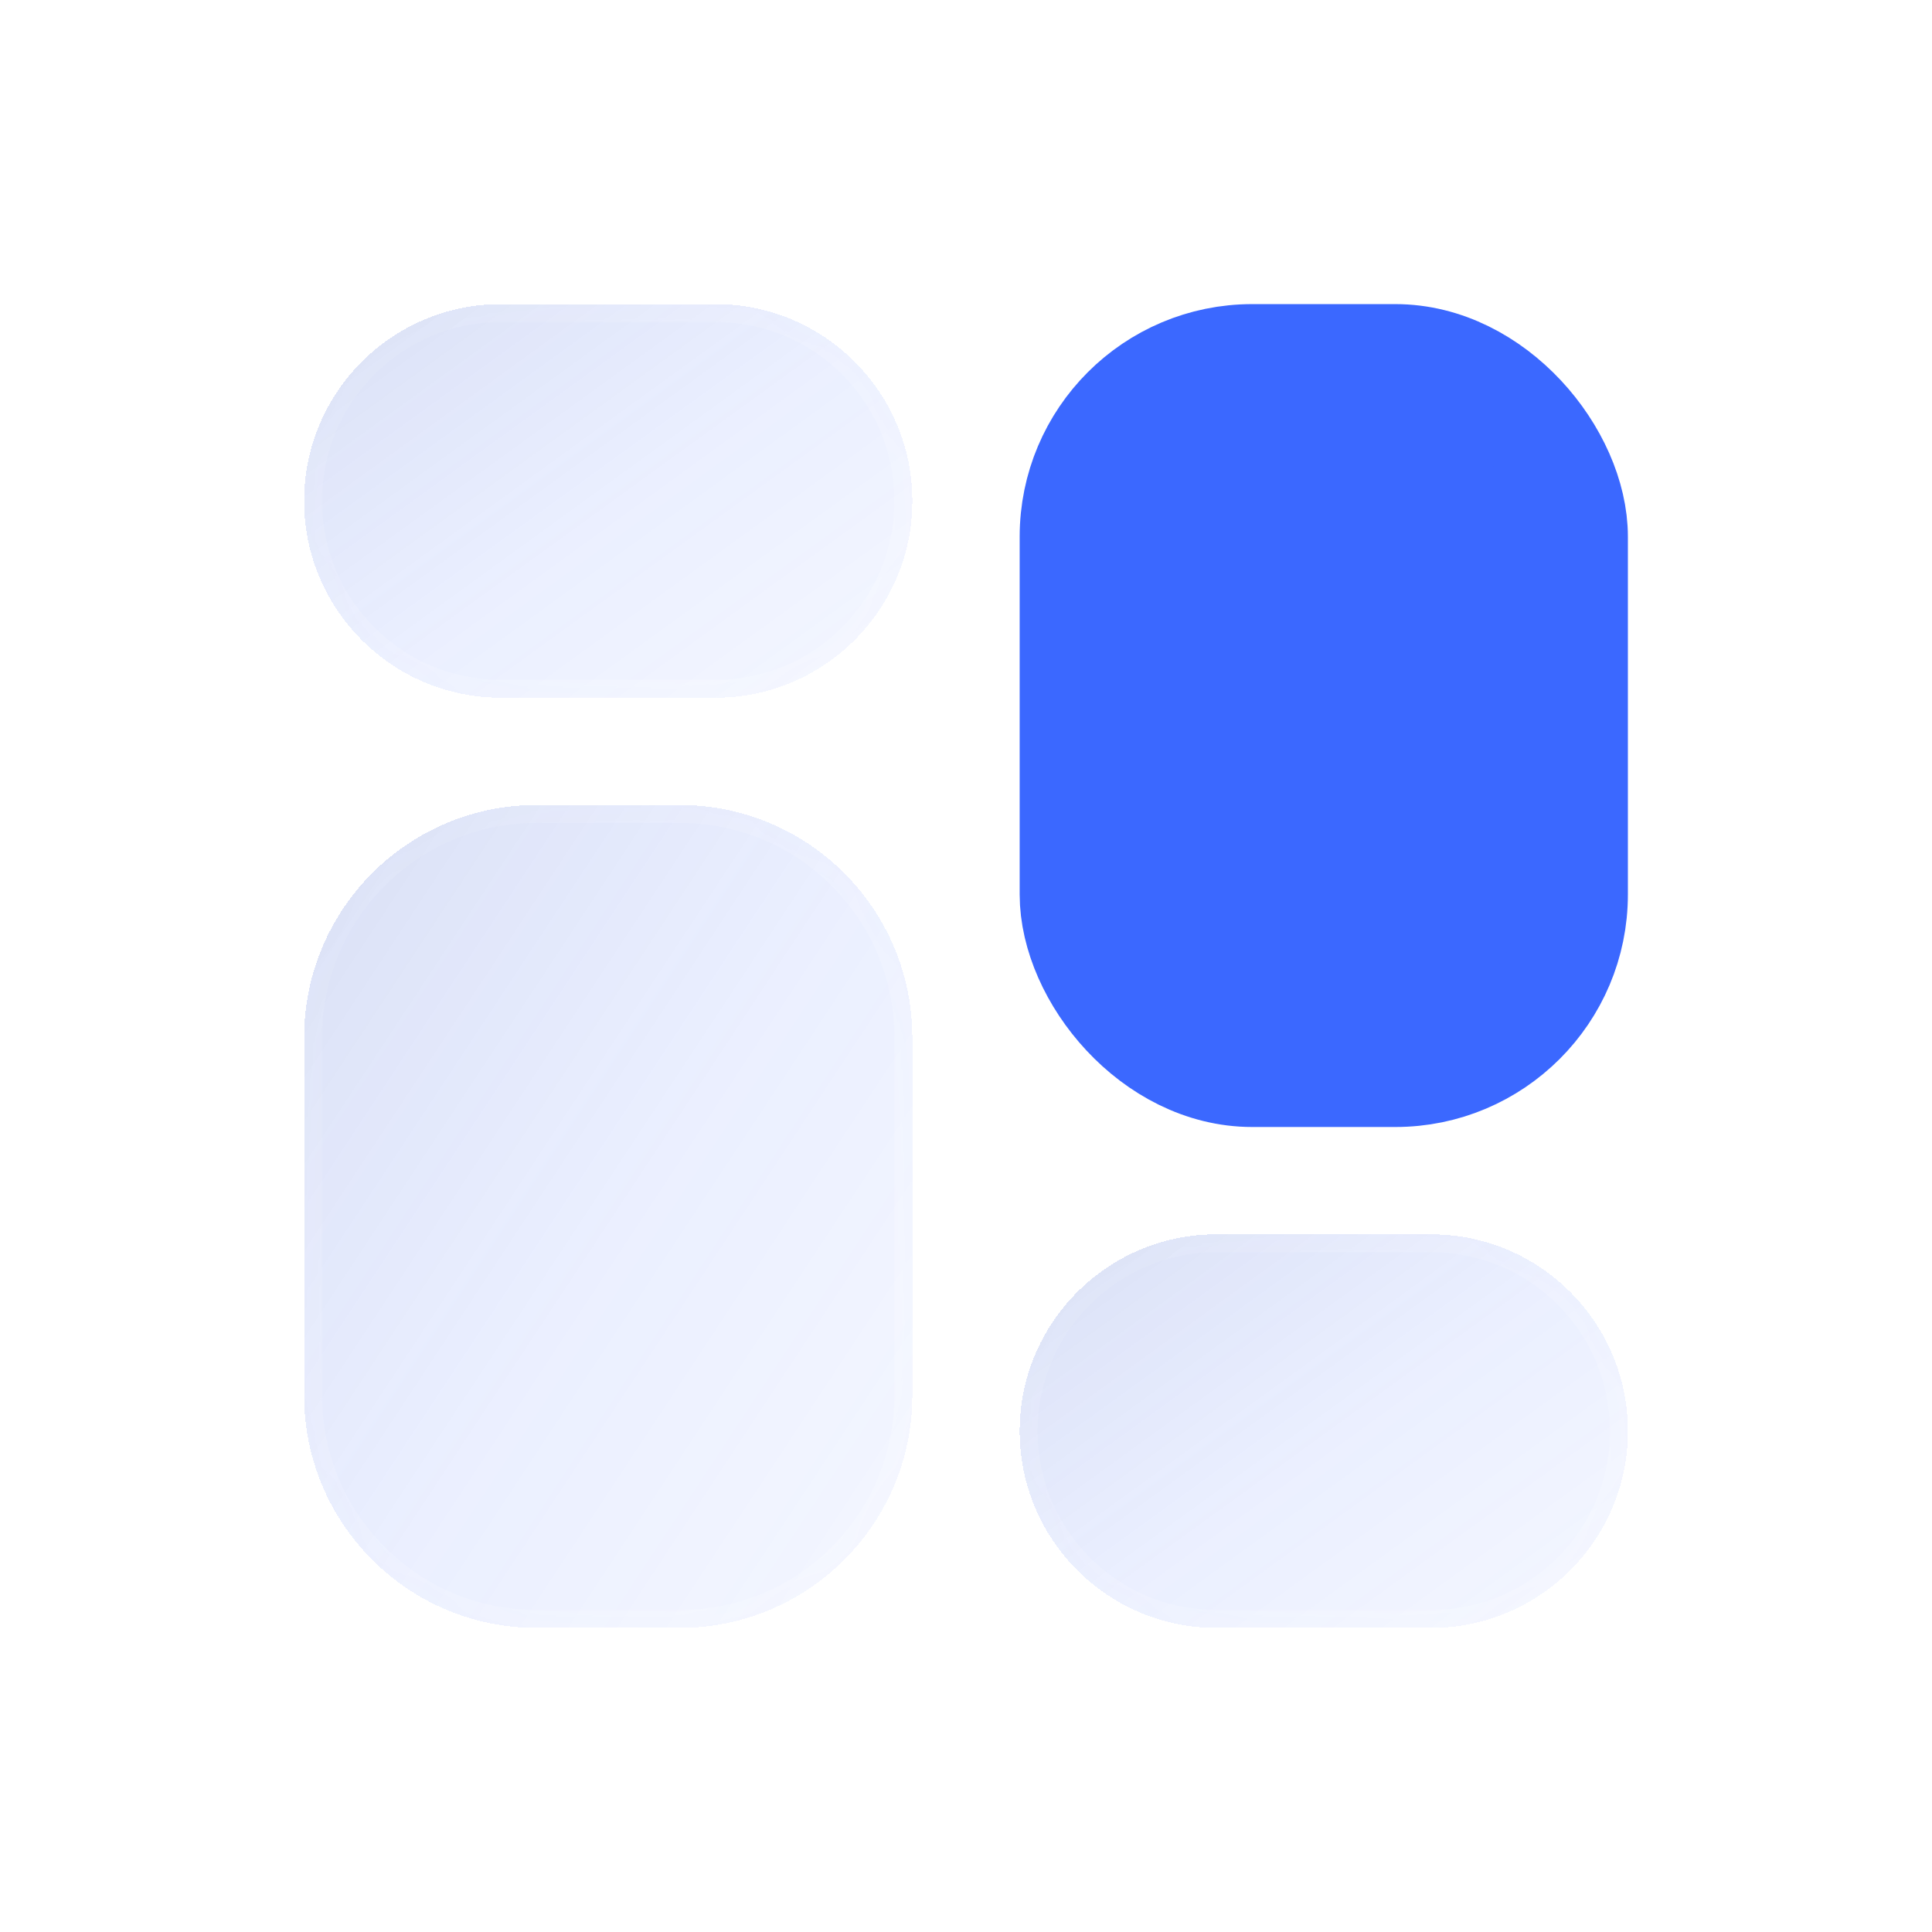 <svg width="27" height="27" viewBox="0 0 27 27" fill="none" xmlns="http://www.w3.org/2000/svg">
<g filter="url(#filter0_bdi_192_1014)">
<mask id="path-1-inside-1_192_1014" fill="white">
<path fill-rule="evenodd" clip-rule="evenodd" d="M7 4.25C5.481 4.25 4.25 5.481 4.25 7C4.25 8.519 5.481 9.75 7 9.75H10C11.519 9.75 12.75 8.519 12.75 7C12.75 5.481 11.519 4.25 10 4.25H7Z"/>
</mask>
<path fill-rule="evenodd" clip-rule="evenodd" d="M7 4.25C5.481 4.25 4.25 5.481 4.25 7C4.25 8.519 5.481 9.75 7 9.75H10C11.519 9.75 12.75 8.519 12.75 7C12.75 5.481 11.519 4.25 10 4.25H7Z" fill="url(#paint0_linear_192_1014)" shape-rendering="crispEdges"/>
<path d="M4.5 7C4.5 5.619 5.619 4.5 7 4.5V4C5.343 4 4 5.343 4 7H4.5ZM7 9.5C5.619 9.5 4.5 8.381 4.5 7H4C4 8.657 5.343 10 7 10V9.5ZM10 9.5H7V10H10V9.5ZM12.5 7C12.5 8.381 11.381 9.5 10 9.5V10C11.657 10 13 8.657 13 7H12.5ZM10 4.5C11.381 4.5 12.5 5.619 12.5 7H13C13 5.343 11.657 4 10 4V4.5ZM7 4.5H10V4H7V4.5Z" fill="url(#paint1_linear_192_1014)" fill-opacity="0.7" mask="url(#path-1-inside-1_192_1014)"/>
</g>
<g filter="url(#filter1_bdi_192_1014)">
<mask id="path-3-inside-2_192_1014" fill="white">
<path fill-rule="evenodd" clip-rule="evenodd" d="M7.5 11.25C5.705 11.25 4.25 12.705 4.25 14.5V19.5C4.25 21.295 5.705 22.75 7.5 22.75H9.5C11.295 22.75 12.75 21.295 12.75 19.5V14.5C12.75 12.705 11.295 11.25 9.5 11.25H7.5Z"/>
</mask>
<path fill-rule="evenodd" clip-rule="evenodd" d="M7.5 11.25C5.705 11.25 4.25 12.705 4.25 14.5V19.5C4.25 21.295 5.705 22.75 7.5 22.75H9.5C11.295 22.75 12.75 21.295 12.75 19.5V14.5C12.75 12.705 11.295 11.25 9.5 11.25H7.5Z" fill="url(#paint2_linear_192_1014)" shape-rendering="crispEdges"/>
<path d="M4.5 14.5C4.5 12.843 5.843 11.5 7.5 11.5V11C5.567 11 4 12.567 4 14.5H4.5ZM4.5 19.5V14.5H4V19.5H4.5ZM7.5 22.5C5.843 22.5 4.5 21.157 4.5 19.5H4C4 21.433 5.567 23 7.5 23V22.5ZM9.5 22.5H7.5V23H9.5V22.5ZM12.5 19.5C12.5 21.157 11.157 22.5 9.5 22.5V23C11.433 23 13 21.433 13 19.5H12.5ZM12.5 14.5V19.5H13V14.5H12.5ZM9.5 11.5C11.157 11.5 12.5 12.843 12.5 14.5H13C13 12.567 11.433 11 9.5 11V11.5ZM7.5 11.5H9.5V11H7.5V11.5Z" fill="url(#paint3_linear_192_1014)" fill-opacity="0.7" mask="url(#path-3-inside-2_192_1014)"/>
</g>
<g filter="url(#filter2_d_192_1014)">
<rect x="15" y="5" width="7" height="10" rx="2.5" fill="#3B68FF"/>
<rect x="15" y="5" width="7" height="10" rx="2.5" stroke="#3B68FF" stroke-width="1.5"/>
</g>
<g filter="url(#filter3_bdi_192_1014)">
<mask id="path-6-inside-3_192_1014" fill="white">
<path fill-rule="evenodd" clip-rule="evenodd" d="M17 17.25C15.481 17.25 14.25 18.481 14.25 20C14.25 21.519 15.481 22.75 17 22.75H20C21.519 22.75 22.75 21.519 22.75 20C22.75 18.481 21.519 17.25 20 17.25H17Z"/>
</mask>
<path fill-rule="evenodd" clip-rule="evenodd" d="M17 17.25C15.481 17.25 14.25 18.481 14.25 20C14.25 21.519 15.481 22.75 17 22.75H20C21.519 22.75 22.75 21.519 22.75 20C22.75 18.481 21.519 17.25 20 17.25H17Z" fill="url(#paint4_linear_192_1014)" shape-rendering="crispEdges"/>
<path d="M14.5 20C14.5 18.619 15.619 17.5 17 17.5V17C15.343 17 14 18.343 14 20H14.5ZM17 22.5C15.619 22.5 14.5 21.381 14.5 20H14C14 21.657 15.343 23 17 23V22.5ZM20 22.5H17V23H20V22.5ZM22.5 20C22.5 21.381 21.381 22.5 20 22.5V23C21.657 23 23 21.657 23 20H22.5ZM20 17.5C21.381 17.5 22.5 18.619 22.5 20H23C23 18.343 21.657 17 20 17V17.5ZM17 17.5H20V17H17V17.5Z" fill="url(#paint5_linear_192_1014)" fill-opacity="0.7" mask="url(#path-6-inside-3_192_1014)"/>
</g>
<defs>
<filter id="filter0_bdi_192_1014" x="0.25" y="0.25" width="16.5" height="13.5" filterUnits="userSpaceOnUse" color-interpolation-filters="sRGB">
<feFlood flood-opacity="0" result="BackgroundImageFix"/>
<feGaussianBlur in="BackgroundImageFix" stdDeviation="1"/>
<feComposite in2="SourceAlpha" operator="in" result="effect1_backgroundBlur_192_1014"/>
<feColorMatrix in="SourceAlpha" type="matrix" values="0 0 0 0 0 0 0 0 0 0 0 0 0 0 0 0 0 0 127 0" result="hardAlpha"/>
<feOffset/>
<feGaussianBlur stdDeviation="2"/>
<feComposite in2="hardAlpha" operator="out"/>
<feColorMatrix type="matrix" values="0 0 0 0 0.231 0 0 0 0 0.408 0 0 0 0 1 0 0 0 0.1 0"/>
<feBlend mode="normal" in2="effect1_backgroundBlur_192_1014" result="effect2_dropShadow_192_1014"/>
<feBlend mode="normal" in="SourceGraphic" in2="effect2_dropShadow_192_1014" result="shape"/>
<feColorMatrix in="SourceAlpha" type="matrix" values="0 0 0 0 0 0 0 0 0 0 0 0 0 0 0 0 0 0 127 0" result="hardAlpha"/>
<feOffset/>
<feGaussianBlur stdDeviation="1.5"/>
<feComposite in2="hardAlpha" operator="arithmetic" k2="-1" k3="1"/>
<feColorMatrix type="matrix" values="0 0 0 0 0.231 0 0 0 0 0.408 0 0 0 0 1 0 0 0 0.38 0"/>
<feBlend mode="normal" in2="shape" result="effect3_innerShadow_192_1014"/>
</filter>
<filter id="filter1_bdi_192_1014" x="0.25" y="7.25" width="16.5" height="19.5" filterUnits="userSpaceOnUse" color-interpolation-filters="sRGB">
<feFlood flood-opacity="0" result="BackgroundImageFix"/>
<feGaussianBlur in="BackgroundImageFix" stdDeviation="1"/>
<feComposite in2="SourceAlpha" operator="in" result="effect1_backgroundBlur_192_1014"/>
<feColorMatrix in="SourceAlpha" type="matrix" values="0 0 0 0 0 0 0 0 0 0 0 0 0 0 0 0 0 0 127 0" result="hardAlpha"/>
<feOffset/>
<feGaussianBlur stdDeviation="2"/>
<feComposite in2="hardAlpha" operator="out"/>
<feColorMatrix type="matrix" values="0 0 0 0 0.231 0 0 0 0 0.408 0 0 0 0 1 0 0 0 0.1 0"/>
<feBlend mode="normal" in2="effect1_backgroundBlur_192_1014" result="effect2_dropShadow_192_1014"/>
<feBlend mode="normal" in="SourceGraphic" in2="effect2_dropShadow_192_1014" result="shape"/>
<feColorMatrix in="SourceAlpha" type="matrix" values="0 0 0 0 0 0 0 0 0 0 0 0 0 0 0 0 0 0 127 0" result="hardAlpha"/>
<feOffset/>
<feGaussianBlur stdDeviation="1.5"/>
<feComposite in2="hardAlpha" operator="arithmetic" k2="-1" k3="1"/>
<feColorMatrix type="matrix" values="0 0 0 0 0.231 0 0 0 0 0.408 0 0 0 0 1 0 0 0 0.38 0"/>
<feBlend mode="normal" in2="shape" result="effect3_innerShadow_192_1014"/>
</filter>
<filter id="filter2_d_192_1014" x="12.25" y="2.25" width="12.5" height="15.5" filterUnits="userSpaceOnUse" color-interpolation-filters="sRGB">
<feFlood flood-opacity="0" result="BackgroundImageFix"/>
<feColorMatrix in="SourceAlpha" type="matrix" values="0 0 0 0 0 0 0 0 0 0 0 0 0 0 0 0 0 0 127 0" result="hardAlpha"/>
<feOffset/>
<feGaussianBlur stdDeviation="1"/>
<feComposite in2="hardAlpha" operator="out"/>
<feColorMatrix type="matrix" values="0 0 0 0 0.231 0 0 0 0 0.408 0 0 0 0 1 0 0 0 0.35 0"/>
<feBlend mode="normal" in2="BackgroundImageFix" result="effect1_dropShadow_192_1014"/>
<feBlend mode="normal" in="SourceGraphic" in2="effect1_dropShadow_192_1014" result="shape"/>
</filter>
<filter id="filter3_bdi_192_1014" x="10.25" y="13.25" width="16.5" height="13.5" filterUnits="userSpaceOnUse" color-interpolation-filters="sRGB">
<feFlood flood-opacity="0" result="BackgroundImageFix"/>
<feGaussianBlur in="BackgroundImageFix" stdDeviation="1"/>
<feComposite in2="SourceAlpha" operator="in" result="effect1_backgroundBlur_192_1014"/>
<feColorMatrix in="SourceAlpha" type="matrix" values="0 0 0 0 0 0 0 0 0 0 0 0 0 0 0 0 0 0 127 0" result="hardAlpha"/>
<feOffset/>
<feGaussianBlur stdDeviation="2"/>
<feComposite in2="hardAlpha" operator="out"/>
<feColorMatrix type="matrix" values="0 0 0 0 0.231 0 0 0 0 0.408 0 0 0 0 1 0 0 0 0.1 0"/>
<feBlend mode="normal" in2="effect1_backgroundBlur_192_1014" result="effect2_dropShadow_192_1014"/>
<feBlend mode="normal" in="SourceGraphic" in2="effect2_dropShadow_192_1014" result="shape"/>
<feColorMatrix in="SourceAlpha" type="matrix" values="0 0 0 0 0 0 0 0 0 0 0 0 0 0 0 0 0 0 127 0" result="hardAlpha"/>
<feOffset/>
<feGaussianBlur stdDeviation="1.5"/>
<feComposite in2="hardAlpha" operator="arithmetic" k2="-1" k3="1"/>
<feColorMatrix type="matrix" values="0 0 0 0 0.231 0 0 0 0 0.408 0 0 0 0 1 0 0 0 0.38 0"/>
<feBlend mode="normal" in2="shape" result="effect3_innerShadow_192_1014"/>
</filter>
<linearGradient id="paint0_linear_192_1014" x1="1.488" y1="2.05" x2="11.223" y2="15.47" gradientUnits="userSpaceOnUse">
<stop stop-color="#344EA6" stop-opacity="0.26"/>
<stop offset="0.505" stop-color="#587EFF" stop-opacity="0.12"/>
<stop offset="1" stop-color="#829EFF" stop-opacity="0.04"/>
</linearGradient>
<linearGradient id="paint1_linear_192_1014" x1="4.463" y1="5.075" x2="9.146" y2="11.279" gradientUnits="userSpaceOnUse">
<stop stop-color="white" stop-opacity="0.15"/>
<stop offset="1" stop-color="white" stop-opacity="0.44"/>
</linearGradient>
<linearGradient id="paint2_linear_192_1014" x1="1.488" y1="6.65" x2="21.168" y2="19.624" gradientUnits="userSpaceOnUse">
<stop stop-color="#344EA6" stop-opacity="0.26"/>
<stop offset="0.505" stop-color="#587EFF" stop-opacity="0.12"/>
<stop offset="1" stop-color="#829EFF" stop-opacity="0.04"/>
</linearGradient>
<linearGradient id="paint3_linear_192_1014" x1="4.463" y1="12.975" x2="13.669" y2="18.808" gradientUnits="userSpaceOnUse">
<stop stop-color="white" stop-opacity="0.15"/>
<stop offset="1" stop-color="white" stop-opacity="0.44"/>
</linearGradient>
<linearGradient id="paint4_linear_192_1014" x1="11.488" y1="15.05" x2="21.224" y2="28.47" gradientUnits="userSpaceOnUse">
<stop stop-color="#344EA6" stop-opacity="0.26"/>
<stop offset="0.505" stop-color="#587EFF" stop-opacity="0.12"/>
<stop offset="1" stop-color="#829EFF" stop-opacity="0.04"/>
</linearGradient>
<linearGradient id="paint5_linear_192_1014" x1="14.463" y1="18.075" x2="19.146" y2="24.279" gradientUnits="userSpaceOnUse">
<stop stop-color="white" stop-opacity="0.15"/>
<stop offset="1" stop-color="white" stop-opacity="0.44"/>
</linearGradient>
</defs>
</svg>
